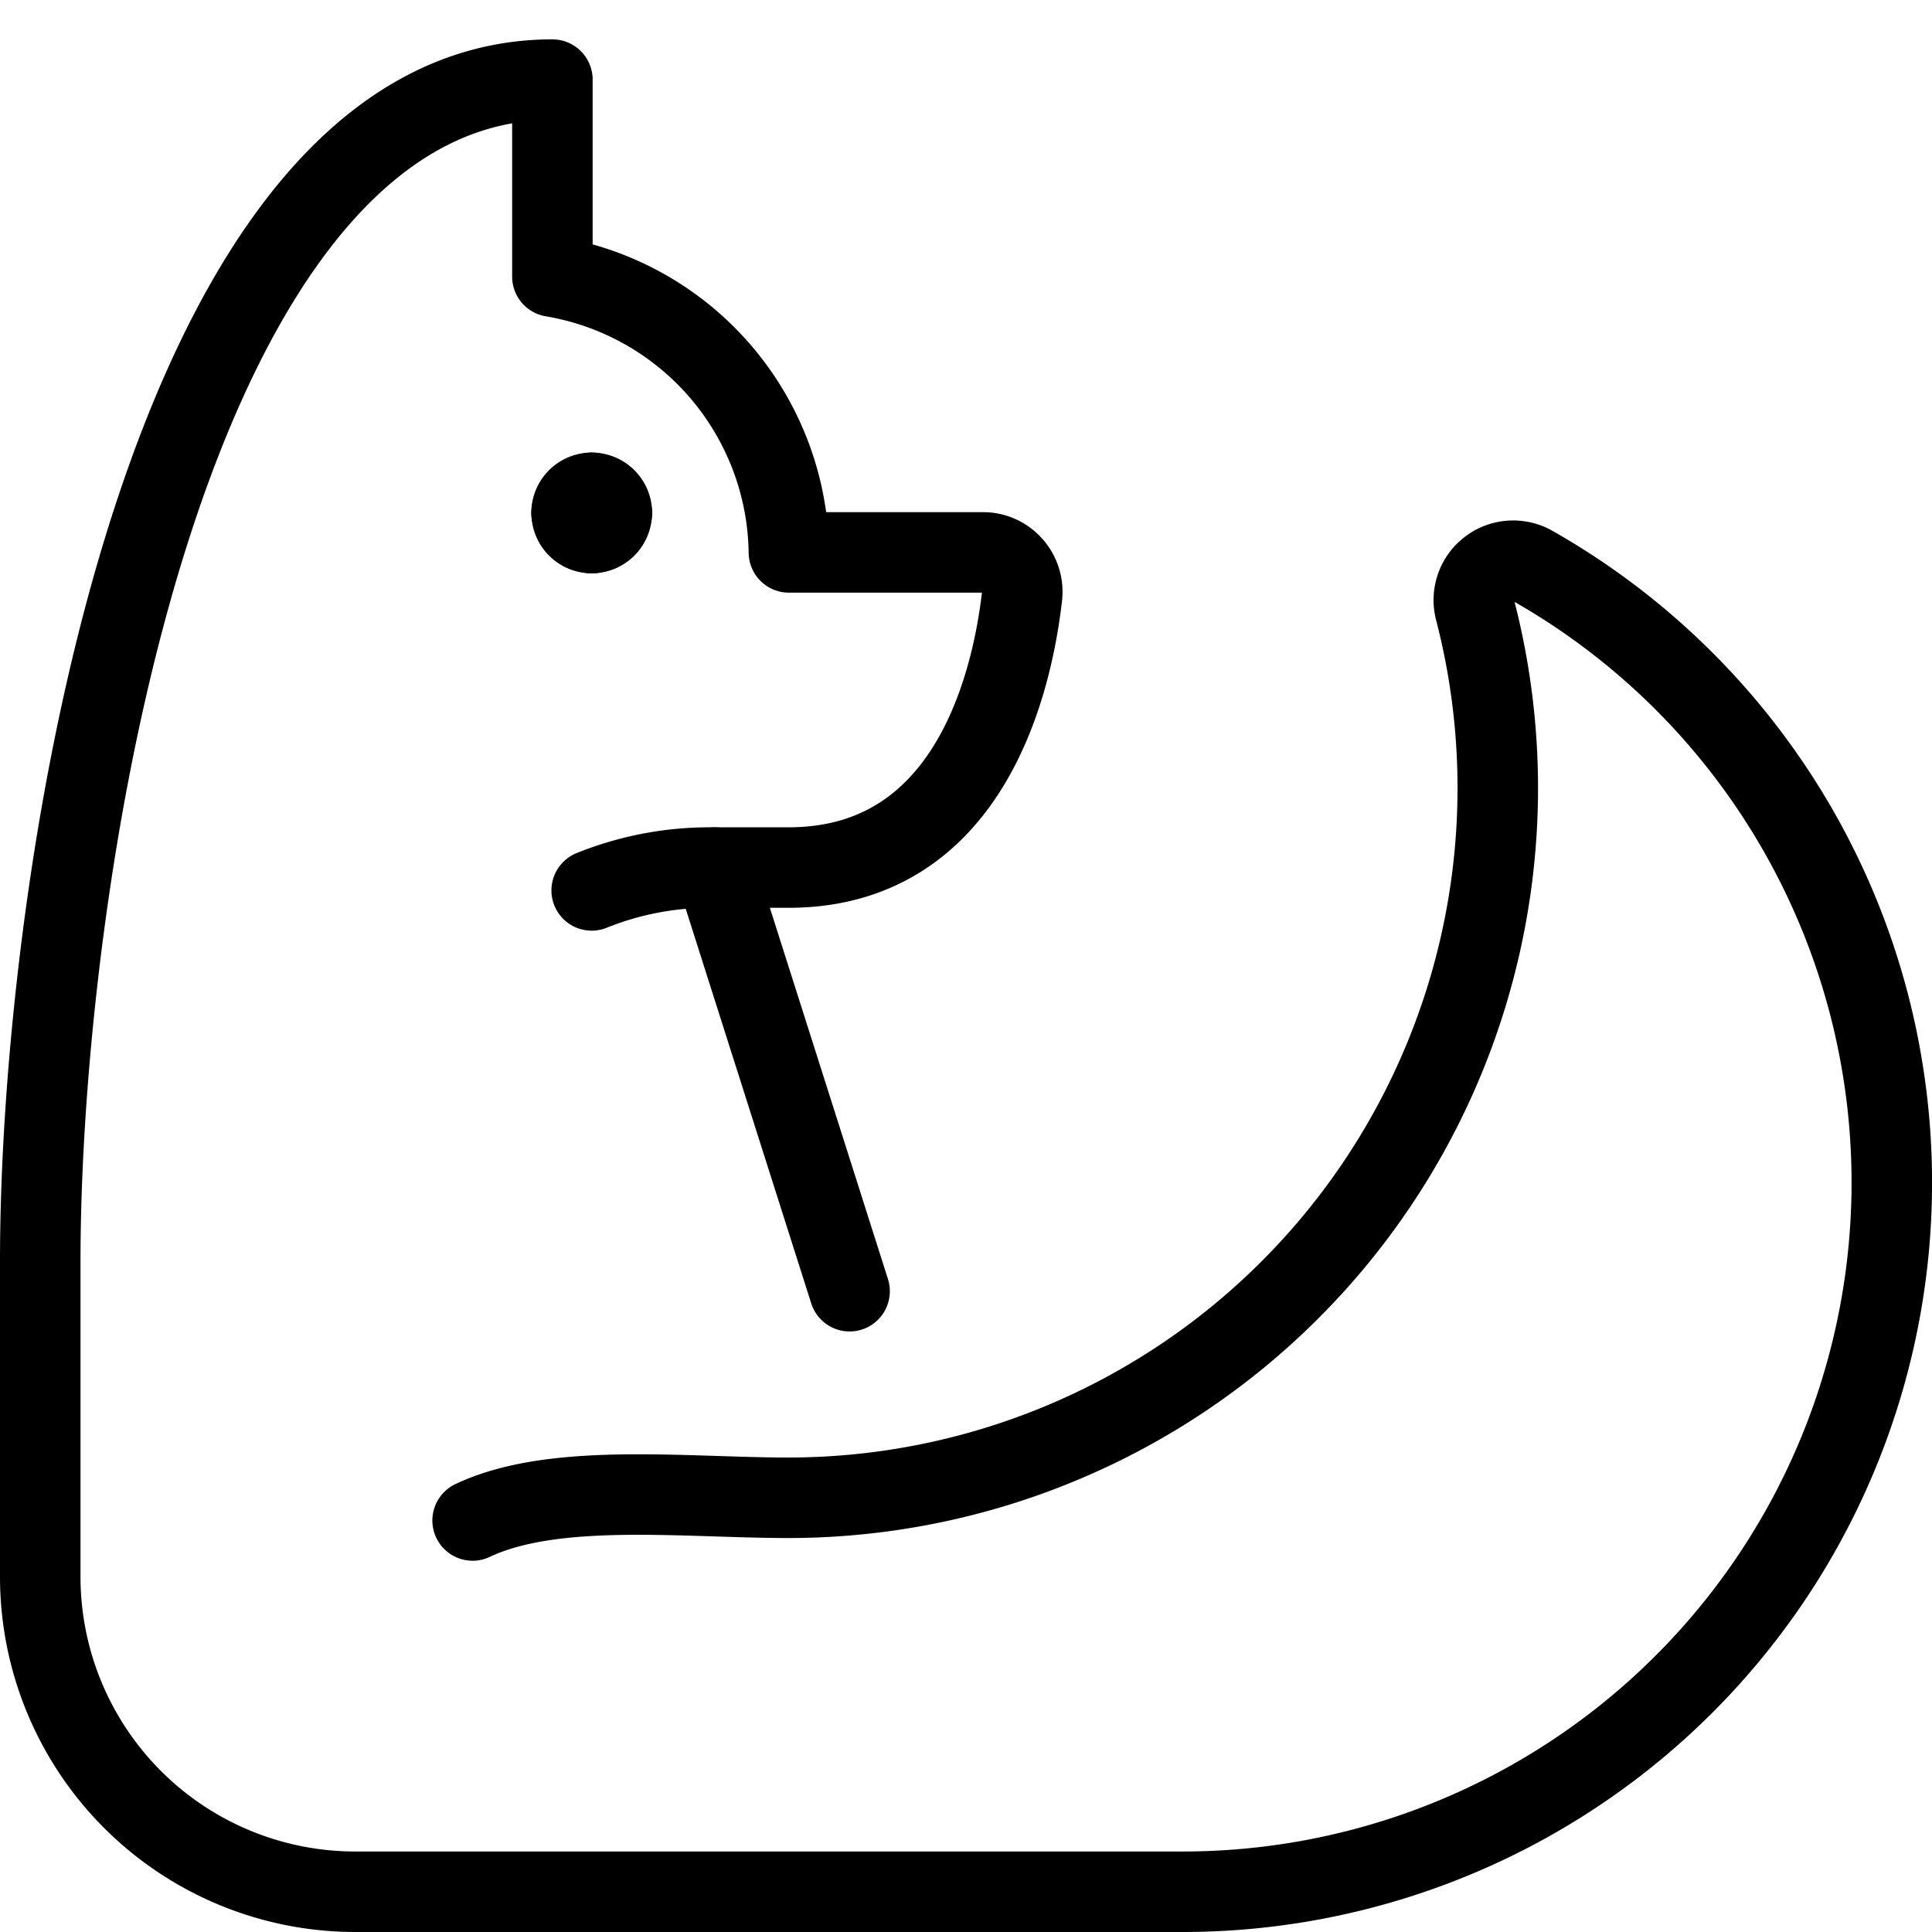 <svg id="Light" xmlns="http://www.w3.org/2000/svg" viewBox="0 0 24 24"><defs><style>.cls-1{fill:none;stroke:currentColor;stroke-linecap:round;stroke-linejoin:round;}</style></defs><title>fox-tail</title><path class="cls-1" d="M7.351,6.122a.25.25,0,0,1,.25.25"/><path class="cls-1" d="M7.1,6.372a.25.25,0,0,1,.25-.25"/><path class="cls-1" d="M7.351,6.622a.25.25,0,0,1-.25-.25"/><path class="cls-1" d="M7.6,6.372a.25.25,0,0,1-.25.25"/><line class="cls-1" x1="10.554" y1="16.04" x2="8.88" y2="10.777"/><path class="cls-1" d="M5.871,18.888c1.012-.479,2.632-.282,3.927-.282A8.816,8.816,0,0,0,18.324,7.578a.489.489,0,0,1,.716-.548A8.809,8.809,0,0,1,14.691,23.5H4.415A3.914,3.914,0,0,1,.5,19.586V15.67C.5,10.854,2.054.989,6.862.989V3.436A3.523,3.523,0,0,1,9.8,6.862H12.21a.484.484,0,0,1,.365.164.489.489,0,0,1,.121.382c-.124,1.076-.651,3.369-2.9,3.369H8.819a3.921,3.921,0,0,0-1.469.284"/></svg>